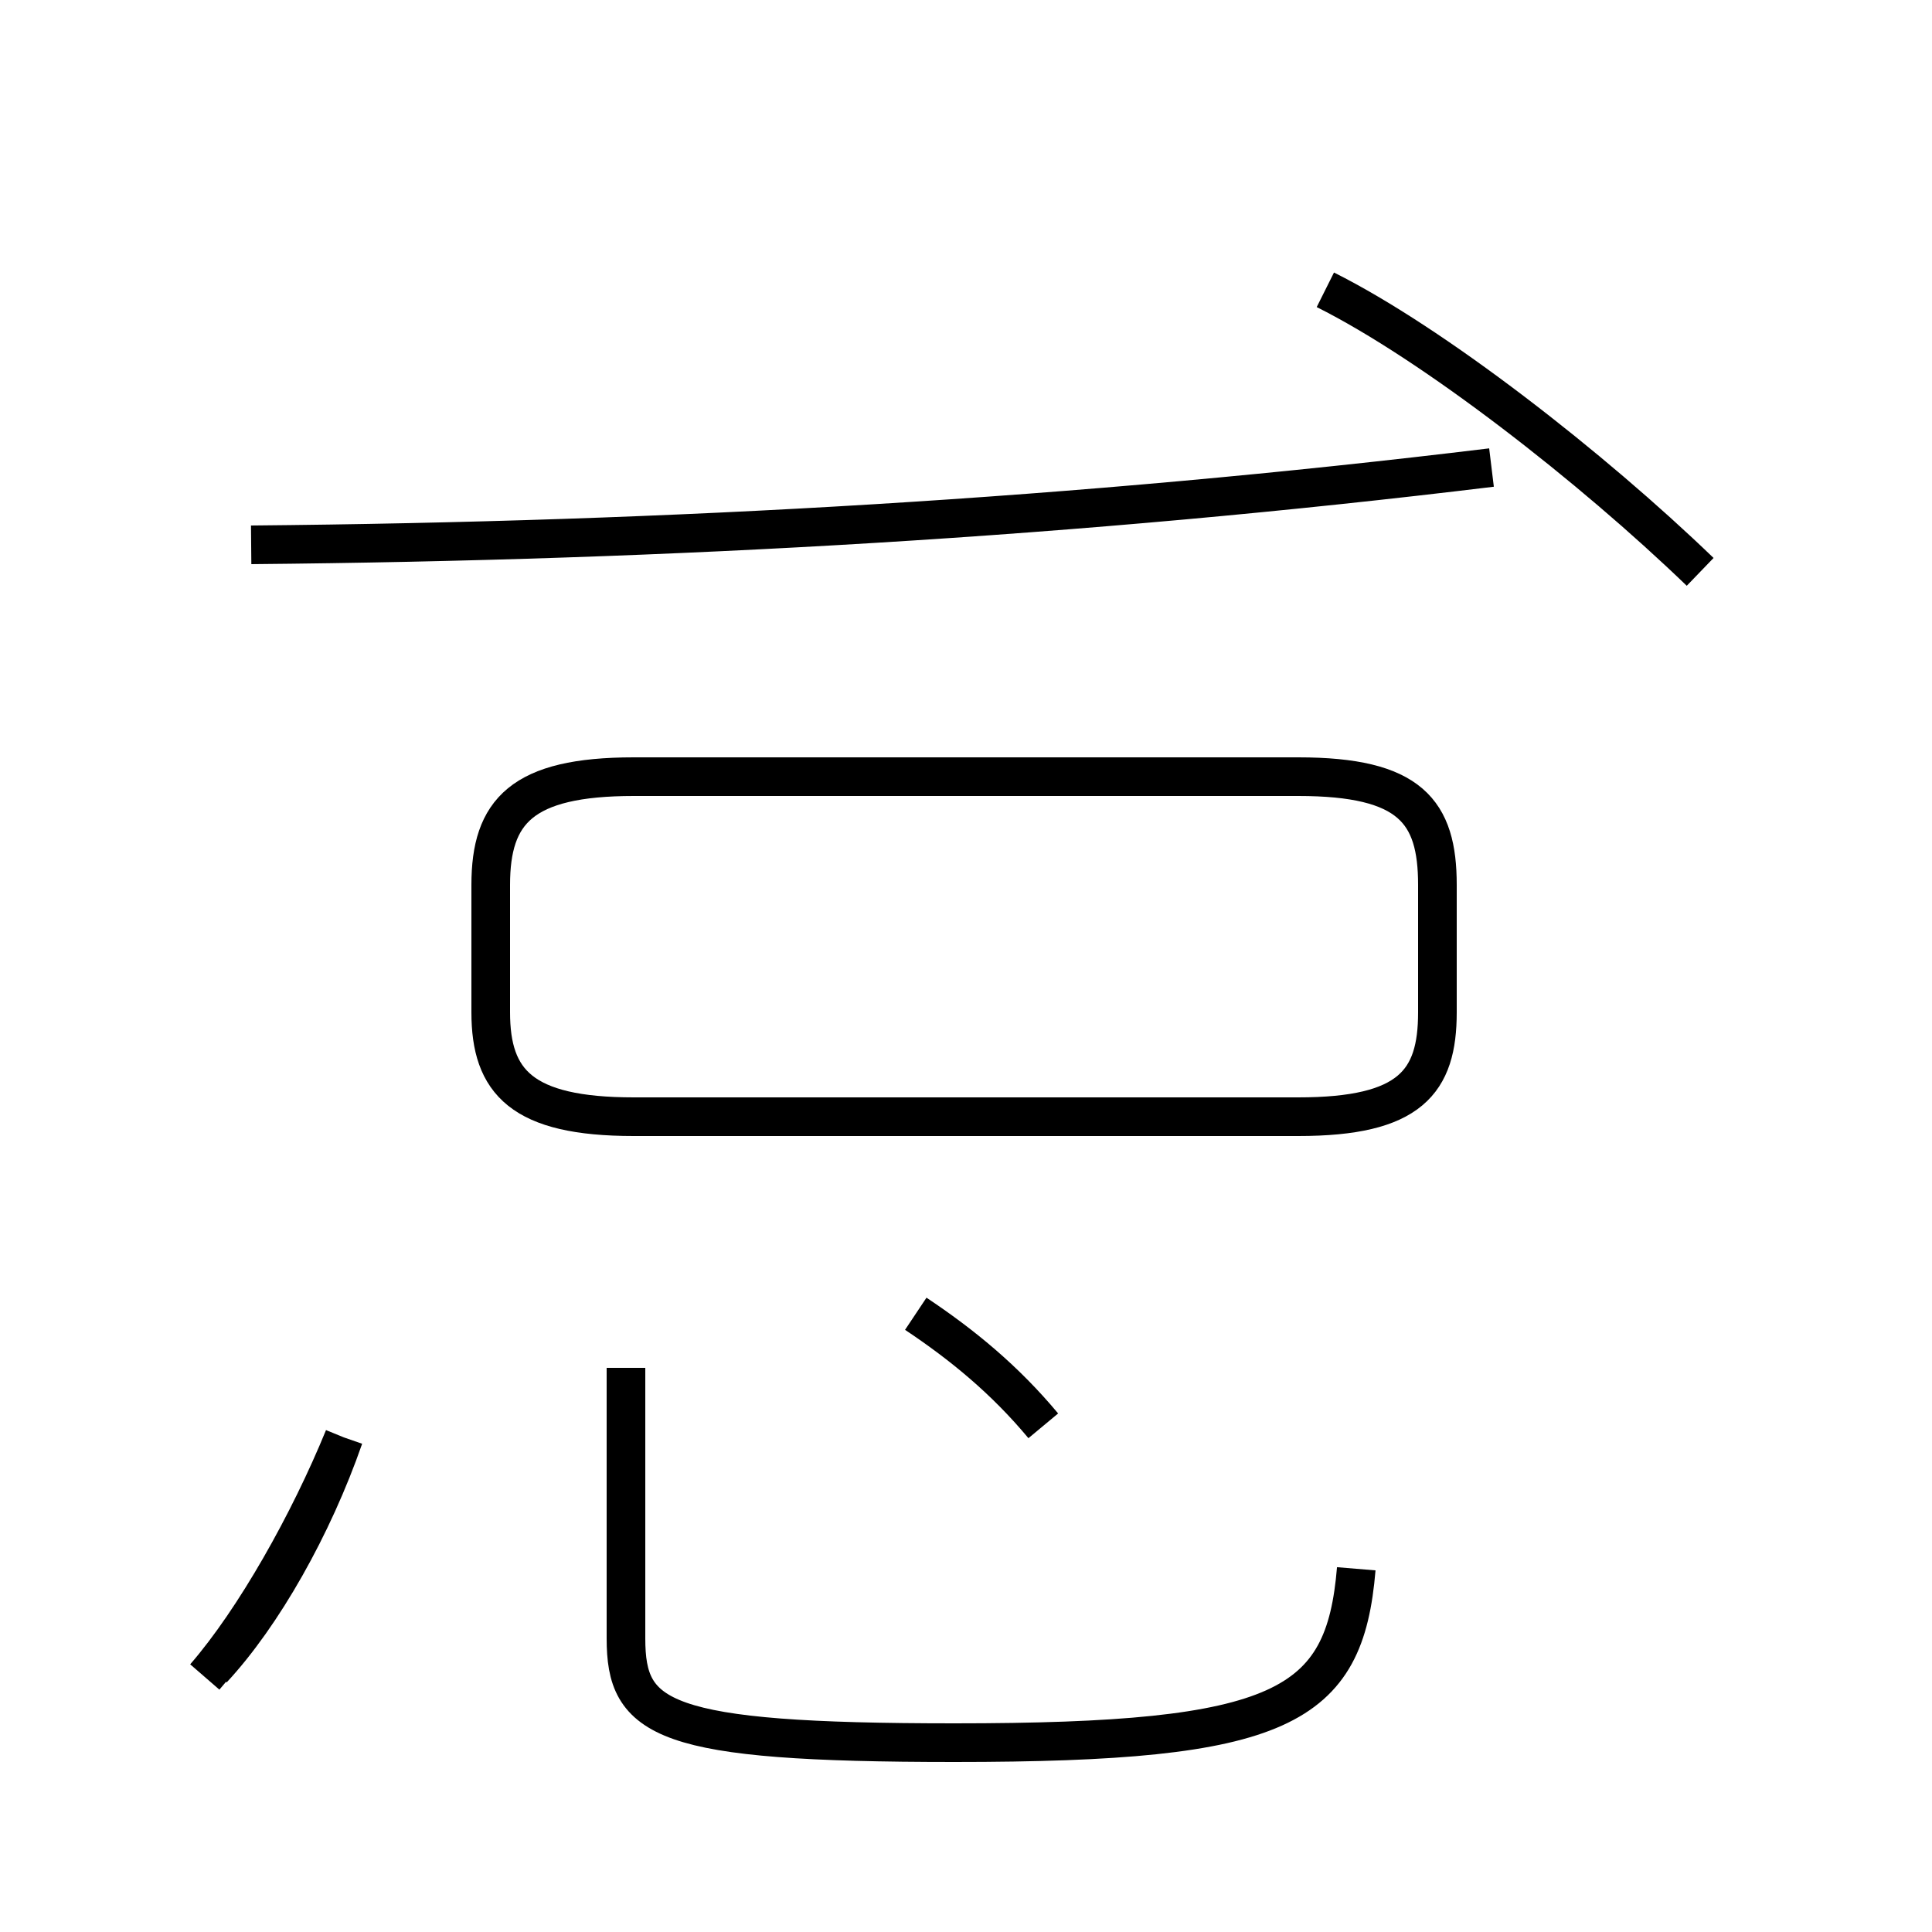 <?xml version='1.0' encoding='utf8'?>
<svg viewBox="0.0 -44.0 50.0 50.0" version="1.1" xmlns="http://www.w3.org/2000/svg">
<rect x="0.0" y="-44.0" width="50.0" height="50.0" fill="#808080" stroke="none"/>
<rect x="-1000" y="-1000" width="2000" height="2000" stroke="white" fill="white"/>
<g style="fill:none; stroke:#000000;  stroke-width:1">
<path d="M 6.5 29.9 C 17.4 30.0 27.9 30.6 38.6 31.9 M 5.3 0.6 C 6.6 2.1 8.0 4.6 8.9 6.8 M 16.4 15.1 L 33.6 15.1 C 36.5 15.1 37.2 16.0 37.2 17.8 L 37.2 21.1 C 37.2 23.0 36.5 23.9 33.6 23.9 L 16.4 23.9 C 13.5 23.9 12.7 23.0 12.7 21.1 L 12.7 17.8 C 12.7 16.0 13.5 15.1 16.4 15.1 Z M 5.5 0.8 C 6.8 2.2 8.1 4.5 8.9 6.8 M 27.0 7.1 C 26.0 8.3 24.9 9.2 23.7 10.0 M 35.1 3.4 C 34.8 -0.2 33.2 -1.1 24.7 -1.1 C 17.1 -1.1 16.2 -0.5 16.2 1.6 L 16.2 8.6 M 44.0 29.2 C 41.2 31.9 37.1 35.1 34.3 36.5 " transform="scale(1, -1)" />
</g>
</svg>
